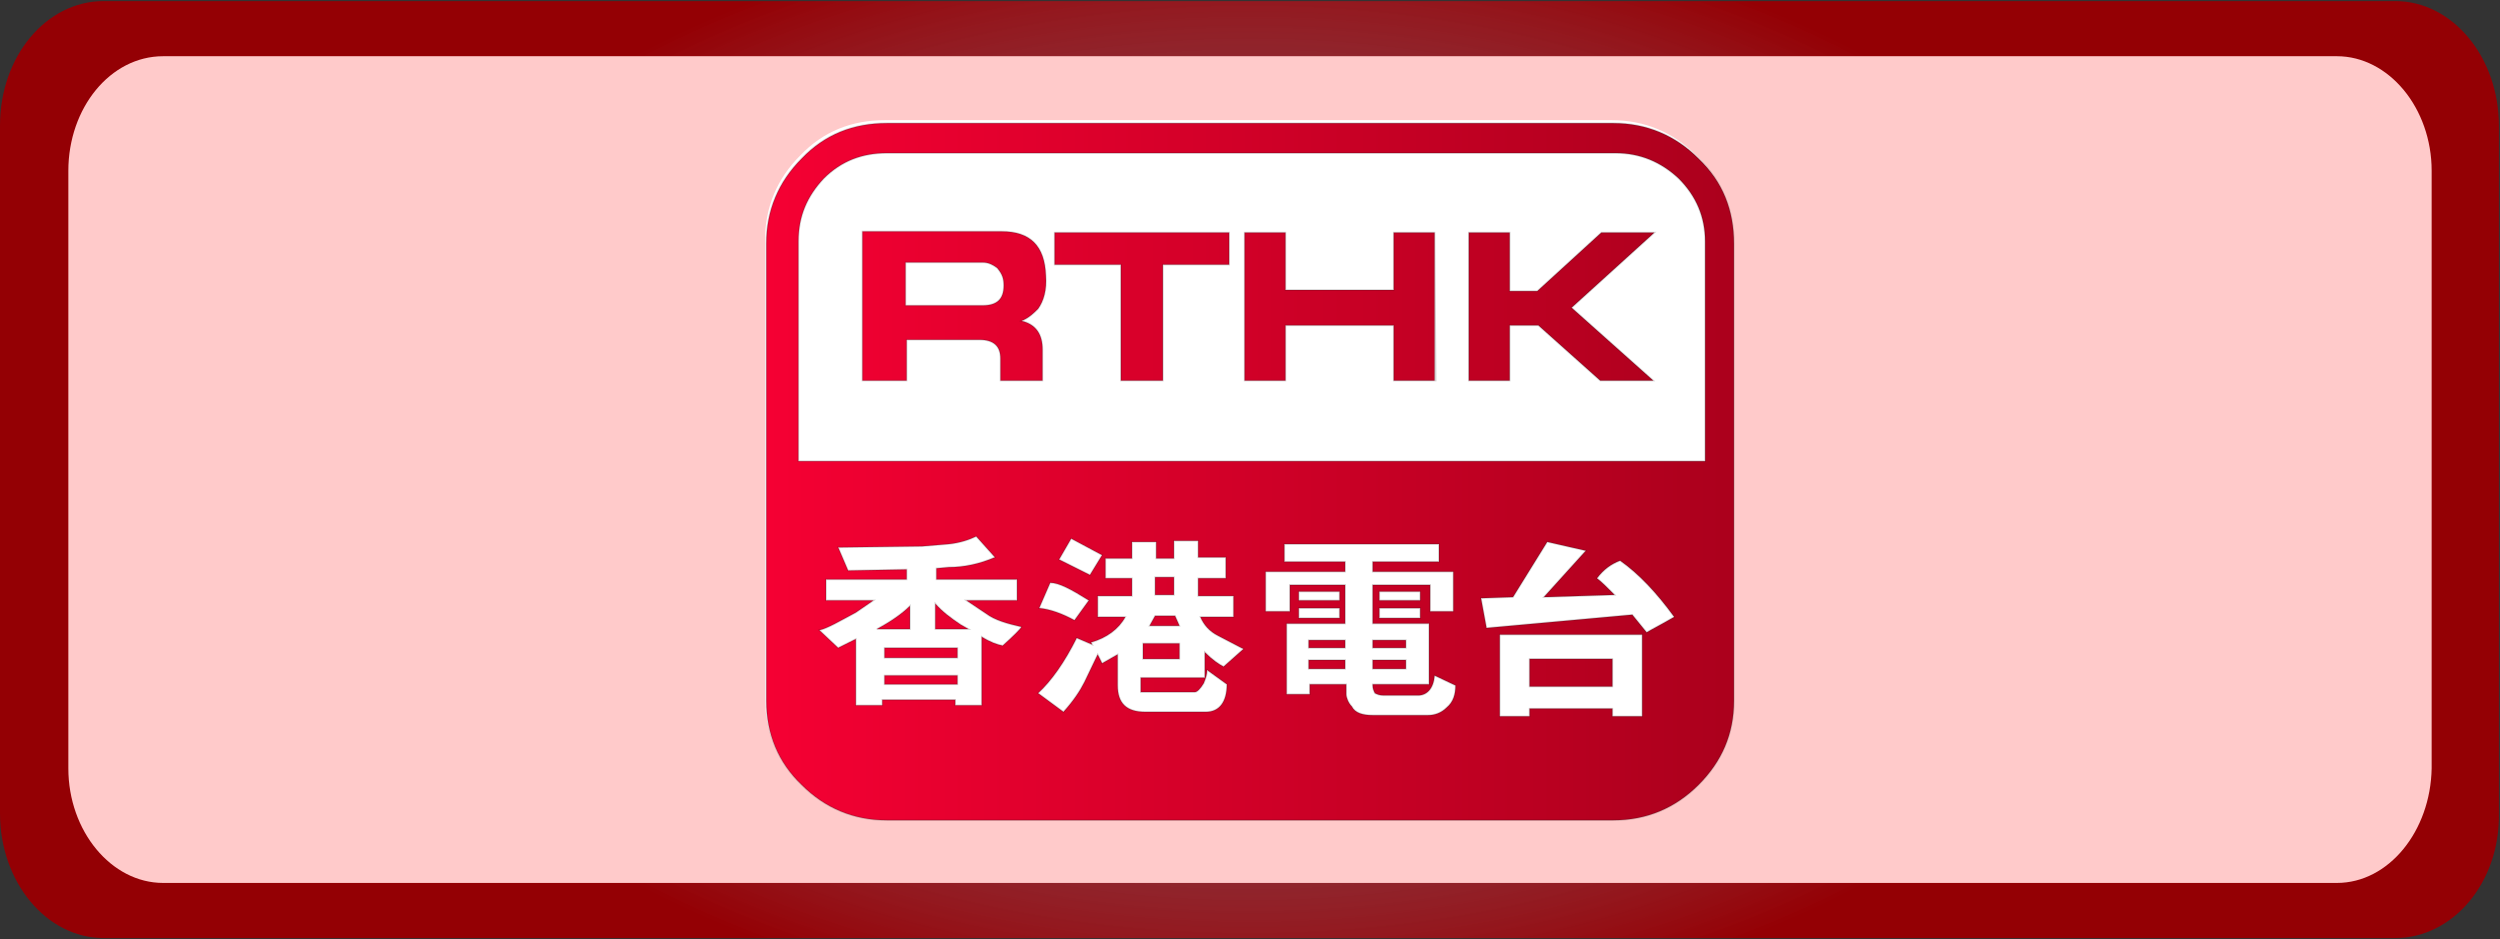 <?xml version="1.0" encoding="utf-8"?>
<!-- Generator: Adobe Illustrator 19.0.0, SVG Export Plug-In . SVG Version: 6.00 Build 0)  -->
<svg version="1.1"
	 id="svg4451" inkscape:version="0.91 r13725" sodipodi:docname="881903.svg" xmlns:rdf="http://www.w3.org/1999/02/22-rdf-syntax-ns#" xmlns:dc="http://purl.org/dc/elements/1.1/" xmlns:sodipodi="http://sodipodi.sourceforge.net/DTD/sodipodi-0.dtd" xmlns:svg="http://www.w3.org/2000/svg" xmlns:inkscape="http://www.inkscape.org/namespaces/inkscape" xmlns:cc="http://creativecommons.org/ns#"
	 xmlns="http://www.w3.org/2000/svg" xmlns:xlink="http://www.w3.org/1999/xlink" x="0px" y="0px" viewBox="-108 148.3 226.8 85.2"
	 style="enable-background:new -108 148.3 226.8 85.2;" xml:space="preserve">
<rect x="-108" y="148.3" width="226.8" height="85.2" fill="#333333" stroke="none"/>
<style type="text/css">
	.st0{fill:url(#XMLID_2_);}
	.st1{fill:#FFCACA;}
	.st2{fill:#FFFFFF;}
	.st3{fill:url(#path9_1_);stroke:#000000;stroke-width:0.14;stroke-opacity:0.18;}
	.st4{fill:url(#path11_1_);stroke:#000000;stroke-width:0.14;stroke-opacity:0.18;}
	.st5{fill:url(#path13_1_);stroke:#000000;stroke-width:0.14;stroke-opacity:0.18;}
	.st6{fill:url(#path15_1_);stroke:#000000;stroke-width:0.14;stroke-opacity:0.18;}
	.st7{fill:url(#path17_1_);stroke:#000000;stroke-width:0.14;stroke-opacity:0.18;}
	.st8{fill:url(#path19_1_);stroke:#000000;stroke-width:0.14;stroke-opacity:0.18;}
	.st9{fill:url(#path21_1_);stroke:#000000;stroke-width:0.14;stroke-opacity:0.18;}
	.st10{fill:url(#path23_1_);stroke:#000000;stroke-width:0.14;stroke-opacity:0.18;}
	.st11{fill:url(#path25_1_);stroke:#000000;stroke-width:0.14;stroke-opacity:0.18;}
	.st12{fill:url(#path27_1_);stroke:#000000;stroke-width:0.14;stroke-opacity:0.18;}
	.st13{fill:url(#path29_1_);stroke:#000000;stroke-width:0.14;stroke-opacity:0.18;}
	.st14{fill:url(#path31_1_);stroke:#000000;stroke-width:0.14;stroke-opacity:0.18;}
	.st15{fill:url(#path33_1_);stroke:#000000;stroke-width:0.14;stroke-opacity:0.18;}
	.st16{fill:url(#path35_1_);stroke:#000000;stroke-width:0.14;stroke-opacity:0.18;}
	.st17{fill:url(#path37_1_);stroke:#000000;stroke-width:0.14;stroke-opacity:0.18;}
	.st18{fill:url(#path39_1_);stroke:#000000;stroke-width:0.14;stroke-opacity:0.18;}
	.st19{fill:url(#path41_1_);stroke:#000000;stroke-width:0.14;stroke-opacity:0.18;}
</style>
<sodipodi:namedview  id="base" inkscape:window-width="1920" inkscape:window-height="1017" fit-margin-bottom="0" inkscape:pageopacity="0.0" inkscape:current-layer="layer1" fit-margin-right="0" inkscape:document-units="px" inkscape:window-x="-8" inkscape:pageshadow="2" inkscape:window-y="-8" inkscape:window-maximized="1" inkscape:zoom="1.4" inkscape:cx="126.60466" pagecolor="#ffffff" bordercolor="#666666" borderopacity="1.0" inkscape:cy="145.70435" fit-margin-top="0" units="px" showgrid="false" fit-margin-left="0">
	</sodipodi:namedview>
<radialGradient id="XMLID_2_" cx="28.29" cy="409.123" r="100.904" gradientTransform="matrix(0.833 0 0 -0.5 -18.184 395.441)" gradientUnits="userSpaceOnUse">
	<stop  offset="0" style="stop-color:#FF7F9B;stop-opacity:0"/>
	<stop  offset="1" style="stop-color:#940004"/>
</radialGradient>
<path id="XMLID_63_" class="st0" d="M109.3,233.4H-98.6c-5.2,0-9.4-5.1-9.4-11.3v-62.4c0-6.3,4.2-11.3,9.4-11.3h207.9
	c5.2,0,9.4,5.1,9.4,11.3v62.4C118.8,228.4,114.5,233.4,109.3,233.4z"/>
<path id="XMLID_62_" class="st1" d="M104,228.4H-93.2c-4.7,0-8.6-4.7-8.6-10.4v-54.2c0-5.7,3.8-10.4,8.6-10.4H104
	c4.7,0,8.6,4.7,8.6,10.4V218C112.5,223.7,108.7,228.4,104,228.4z"/>
<g id="g3313" transform="translate(0,-1.443902e-6)">
	<path id="path2427" class="st2" d="M49.1,170.1c0-3-1-5.6-3.2-7.7c-2.1-2.1-4.7-3.2-7.7-3.2h-65.9c-3,0-5.6,1-7.7,3.2
		c-2.1,2.1-3.2,4.7-3.2,7.7v41.5c0,3,1.1,5.6,3.2,7.7c2.1,2.1,4.7,3.2,7.7,3.2h65.9c3,0,5.6-1.1,7.7-3.2c2.1-2.1,3.2-4.6,3.2-7.7
		V170.1L49.1,170.1z"/>
	<g id="g3" transform="matrix(1.002,0,0,1.002,0.501,0.362)">
		<g id="g5">
			<g id="g7">
				<linearGradient id="path9_1_" gradientUnits="userSpaceOnUse" x1="-38.76" y1="190.377" x2="48.899" y2="190.377">
					<stop  offset="0" style="stop-color:#F50033"/>
					<stop  offset="1" style="stop-color:#AB001C"/>
				</linearGradient>
				<path id="path9" class="st3" d="M48.7,169.7c0-3-1-5.6-3.2-7.7c-2.1-2.1-4.7-3.2-7.7-3.2h-65.8c-3,0-5.6,1-7.7,3.2
					c-2.1,2.1-3.2,4.7-3.2,7.7v41.4c0,3,1.1,5.6,3.2,7.6c2.1,2.1,4.7,3.2,7.7,3.2h65.8c3,0,5.6-1.1,7.7-3.2c2.1-2.1,3.2-4.6,3.2-7.6
					V169.7z M46.1,169.5v19.9h-82.1v-19.9c0-2.3,0.8-4.1,2.3-5.7c1.6-1.6,3.5-2.3,5.7-2.3H38c2.2,0,4.1,0.8,5.7,2.3
					C45.3,165.4,46.1,167.3,46.1,169.5z M36.3,200c0.6-0.8,1.3-1.3,2.1-1.6c1.7,1.2,3.3,2.9,4.9,5.1c-1.2,0.7-2,1.1-2.5,1.4
					l-1.3-1.6l-13.2,1.2l-0.5-2.7l2.9-0.1l3.1-5l3.5,0.8l-3.8,4.2l6.4-0.2C37.2,200.8,36.7,200.3,36.3,200L36.3,200z M27.5,212.5
					v-7.4h12.9v7.4h-2.7v-0.7h-7.5v0.7H27.5L27.5,212.5z M16.6,201.2h3.7v0.8h-3.7V201.2z M16,198.5v0.9h7.3v3.6h-2.1v-2.4H16v3.5
					h5.1v5.5H16v0.1c0,0.3,0.1,0.5,0.2,0.7c0.2,0.1,0.4,0.2,0.8,0.2h3.1c0.8,0,1.4-0.6,1.5-1.8l1.9,0.9c0,0.8-0.2,1.5-0.8,2
					c-0.5,0.5-1.1,0.7-1.7,0.7h-5c-0.9,0-1.6-0.2-1.9-0.8c-0.3-0.3-0.5-0.8-0.5-1.1l0-0.9h-3.3v0.9H8.2v-6.4h5.3v-3.5h-5v2.4H6.3
					v-3.6h7.2v-0.9H8v-1.6h14v1.6H16L16,198.5z M9.3,201.2H13v0.8H9.3V201.2z M13,202.7v0.9H9.3v-0.9H13z M20.3,202.7v0.9h-3.7v-0.9
					H20.3z M-2,198.1v-1.5h2.2v1.5h2.5v1.9H0.2v1.6h3.2v1.9h-3c0.3,0.7,0.8,1.3,1.6,1.7l2.3,1.2l-1.8,1.6c-0.4-0.2-1-0.6-1.7-1.3
					v2.3H-5v1.3h4.9c0.2,0,0.5-0.3,0.8-0.8c0.2-0.5,0.3-0.8,0.3-1.2l1.8,1.3c0,1.6-0.7,2.5-1.9,2.5h-5.5c-1.7,0-2.5-0.8-2.5-2.4
					v-2.8l-1.4,0.8l-0.4-0.8l-1.2,2.5c-0.4,0.8-1,1.7-1.9,2.7l-2.3-1.7c1.2-1.1,2.4-2.8,3.5-5l1.4,0.6l-0.1-0.2
					c1.4-0.4,2.5-1.2,3.1-2.3h-2.5v-1.9h3.1v-1.6h-2.4v-1.8h2.4v-1.5h2.2v1.5H-2L-2,198.1L-2,198.1z M-13.2,200.4
					c0.8,0,1.9,0.6,3.5,1.6l-1.3,1.8c-1.1-0.6-2.2-1-3.2-1.1L-13.2,200.4L-13.2,200.4z M-9.6,199.7l-2.8-1.4l1.1-1.9l2.8,1.5
					L-9.6,199.7L-9.6,199.7z M-23.5,199.1v1h7.3v1.9h-4.6l1.8,1.2c0.8,0.6,1.9,0.9,3.2,1.2c-0.1,0.2-0.7,0.8-1.7,1.7
					c-0.5-0.1-1.1-0.3-1.9-0.8v6.2h-2.4v-0.5h-6.6v0.5h-2.4v-6l-1.6,0.8l-1.7-1.6c0.8-0.2,1.8-0.8,3.3-1.6l1.6-1.1h-4.3v-1.9h7.3
					v-0.9l-5.3,0.1l-0.9-2.1l7.6-0.1l2.4-0.2c1-0.1,1.9-0.4,2.5-0.7l1.7,1.9c-1.4,0.6-2.8,0.9-4.2,0.9L-23.5,199.1L-23.5,199.1z"/>
				
					<linearGradient id="path11_1_" gradientUnits="userSpaceOnUse" x1="-163.912" y1="543.812" x2="-137.86" y2="543.812" gradientTransform="matrix(3.365 0 0 -3.365 512.754 2005.163)">
					<stop  offset="0" style="stop-color:#F50033"/>
					<stop  offset="1" style="stop-color:#AB001C"/>
				</linearGradient>
				<path id="path11" class="st4" d="M21.6,168.7h-3.7v5.2H8.1v-5.2H4.4v13.4h3.7v-5h9.8v5h3.7C21.6,182.1,21.6,168.7,21.6,168.7z"
					/>
				
					<linearGradient id="path13_1_" gradientUnits="userSpaceOnUse" x1="-163.912" y1="543.812" x2="-137.86" y2="543.812" gradientTransform="matrix(3.365 0 0 -3.365 512.754 2005.163)">
					<stop  offset="0" style="stop-color:#F50033"/>
					<stop  offset="1" style="stop-color:#AB001C"/>
				</linearGradient>
				<path id="path13" class="st5" d="M41.5,168.7h-4.8l-5.8,5.3h-2.5v-5.3h-3.7v13.4h3.7v-5H31l5.6,5h4.8l-7.4-6.6L41.5,168.7
					L41.5,168.7z"/>
				<linearGradient id="path15_1_" gradientUnits="userSpaceOnUse" x1="-38.76" y1="175.361" x2="48.899" y2="175.361">
					<stop  offset="0" style="stop-color:#F50033"/>
					<stop  offset="1" style="stop-color:#AB001C"/>
				</linearGradient>
				<path id="path15" class="st6" d="M-15.8,176.7c0.7-0.3,1.1-0.7,1.5-1.1c0.5-0.7,0.8-1.7,0.7-3c-0.1-2.7-1.4-4-4-4h-12.6v13.5h4
					v-3.7h6.6c1.3,0,1.9,0.6,1.9,1.7v2h3.8v-2.8C-13.9,177.9-14.5,177-15.8,176.7L-15.8,176.7z M-17.4,173.5c0,1.2-0.6,1.8-1.9,1.8
					h-7v-3.9h7c0.5,0,0.9,0.2,1.3,0.5C-17.5,172.5-17.4,172.9-17.4,173.5z"/>
				
					<linearGradient id="path17_1_" gradientUnits="userSpaceOnUse" x1="-163.912" y1="543.812" x2="-137.86" y2="543.812" gradientTransform="matrix(3.365 0 0 -3.365 512.754 2005.163)">
					<stop  offset="0" style="stop-color:#F50033"/>
					<stop  offset="1" style="stop-color:#AB001C"/>
				</linearGradient>
				<path id="path17" class="st7" d="M3,171.6v-2.9h-15.8v2.9h6v10.5H-3v-10.5H3L3,171.6z"/>
				
					<linearGradient id="path19_1_" gradientUnits="userSpaceOnUse" x1="-163.912" y1="533.982" x2="-137.86" y2="533.982" gradientTransform="matrix(3.365 0 0 -3.365 512.754 2005.163)">
					<stop  offset="0" style="stop-color:#F50033"/>
					<stop  offset="1" style="stop-color:#AB001C"/>
				</linearGradient>
				<path id="path19" class="st8" d="M30.2,207.3v2.5h7.5v-2.5H30.2z"/>
				
					<linearGradient id="path21_1_" gradientUnits="userSpaceOnUse" x1="-163.912" y1="534.192" x2="-137.86" y2="534.192" gradientTransform="matrix(3.365 0 0 -3.365 512.754 2005.163)">
					<stop  offset="0" style="stop-color:#F50033"/>
					<stop  offset="1" style="stop-color:#AB001C"/>
				</linearGradient>
				<path id="path21" class="st9" d="M13.5,207.4h-3.3v0.8h3.3V207.4z"/>
				
					<linearGradient id="path23_1_" gradientUnits="userSpaceOnUse" x1="-163.912" y1="534.731" x2="-137.86" y2="534.731" gradientTransform="matrix(3.365 0 0 -3.365 512.754 2005.163)">
					<stop  offset="0" style="stop-color:#F50033"/>
					<stop  offset="1" style="stop-color:#AB001C"/>
				</linearGradient>
				<path id="path23" class="st10" d="M13.5,206.3v-0.7h-3.3v0.7H13.5z"/>
				
					<linearGradient id="path25_1_" gradientUnits="userSpaceOnUse" x1="-163.912" y1="534.192" x2="-137.86" y2="534.192" gradientTransform="matrix(3.365 0 0 -3.365 512.754 2005.163)">
					<stop  offset="0" style="stop-color:#F50033"/>
					<stop  offset="1" style="stop-color:#AB001C"/>
				</linearGradient>
				<path id="path25" class="st11" d="M19,207.4H16v0.8H19V207.4z"/>
				
					<linearGradient id="path27_1_" gradientUnits="userSpaceOnUse" x1="-163.912" y1="534.731" x2="-137.86" y2="534.731" gradientTransform="matrix(3.365 0 0 -3.365 512.754 2005.163)">
					<stop  offset="0" style="stop-color:#F50033"/>
					<stop  offset="1" style="stop-color:#AB001C"/>
				</linearGradient>
				<path id="path27" class="st12" d="M19,206.3v-0.7H16v0.7H19z"/>
				
					<linearGradient id="path29_1_" gradientUnits="userSpaceOnUse" x1="-163.912" y1="536.287" x2="-137.86" y2="536.287" gradientTransform="matrix(3.365 0 0 -3.365 512.754 2005.163)">
					<stop  offset="0" style="stop-color:#F50033"/>
					<stop  offset="1" style="stop-color:#AB001C"/>
				</linearGradient>
				<path id="path29" class="st13" d="M-2,201.5v-1.6h-1.7v1.6H-2z"/>
				
					<linearGradient id="path31_1_" gradientUnits="userSpaceOnUse" x1="-163.912" y1="534.528" x2="-137.86" y2="534.528" gradientTransform="matrix(3.365 0 0 -3.365 512.754 2005.163)">
					<stop  offset="0" style="stop-color:#F50033"/>
					<stop  offset="1" style="stop-color:#AB001C"/>
				</linearGradient>
				<path id="path31" class="st14" d="M-4.8,205.9v1.4h3.3v-1.4H-4.8z"/>
				
					<linearGradient id="path33_1_" gradientUnits="userSpaceOnUse" x1="-163.912" y1="535.362" x2="-137.86" y2="535.362" gradientTransform="matrix(3.365 0 0 -3.365 512.754 2005.163)">
					<stop  offset="0" style="stop-color:#F50033"/>
					<stop  offset="1" style="stop-color:#AB001C"/>
				</linearGradient>
				<path id="path33" class="st15" d="M-1.9,203.4h-1.8l-0.5,0.9h2.7L-1.9,203.4z"/>
				
					<linearGradient id="path35_1_" gradientUnits="userSpaceOnUse" x1="-163.912" y1="535.46" x2="-137.86" y2="535.46" gradientTransform="matrix(3.365 0 0 -3.365 512.754 2005.163)">
					<stop  offset="0" style="stop-color:#F50033"/>
					<stop  offset="1" style="stop-color:#AB001C"/>
				</linearGradient>
				<path id="path35" class="st16" d="M-25.9,204.6v-2.1c-0.7,0.7-1.7,1.4-3,2.1H-25.9z"/>
				
					<linearGradient id="path37_1_" gradientUnits="userSpaceOnUse" x1="-163.912" y1="534.486" x2="-137.86" y2="534.486" gradientTransform="matrix(3.365 0 0 -3.365 512.754 2005.163)">
					<stop  offset="0" style="stop-color:#F50033"/>
					<stop  offset="1" style="stop-color:#AB001C"/>
				</linearGradient>
				<path id="path37" class="st17" d="M-28.2,206.3v0.9h6.6v-0.9H-28.2z"/>
				
					<linearGradient id="path39_1_" gradientUnits="userSpaceOnUse" x1="-163.912" y1="533.772" x2="-137.86" y2="533.772" gradientTransform="matrix(3.365 0 0 -3.365 512.754 2005.163)">
					<stop  offset="0" style="stop-color:#F50033"/>
					<stop  offset="1" style="stop-color:#AB001C"/>
				</linearGradient>
				<path id="path39" class="st18" d="M-28.2,208.8v0.8h6.6v-0.8H-28.2z"/>
				
					<linearGradient id="path41_1_" gradientUnits="userSpaceOnUse" x1="-163.912" y1="535.481" x2="-137.86" y2="535.481" gradientTransform="matrix(3.365 0 0 -3.365 512.754 2005.163)">
					<stop  offset="0" style="stop-color:#F50033"/>
					<stop  offset="1" style="stop-color:#AB001C"/>
				</linearGradient>
				<path id="path41" class="st19" d="M-23.5,204.6h2.9l-0.7-0.4c-0.9-0.6-1.7-1.2-2.3-1.9V204.6L-23.5,204.6z"/>
			</g>
		</g>
	</g>
</g>
</svg>
